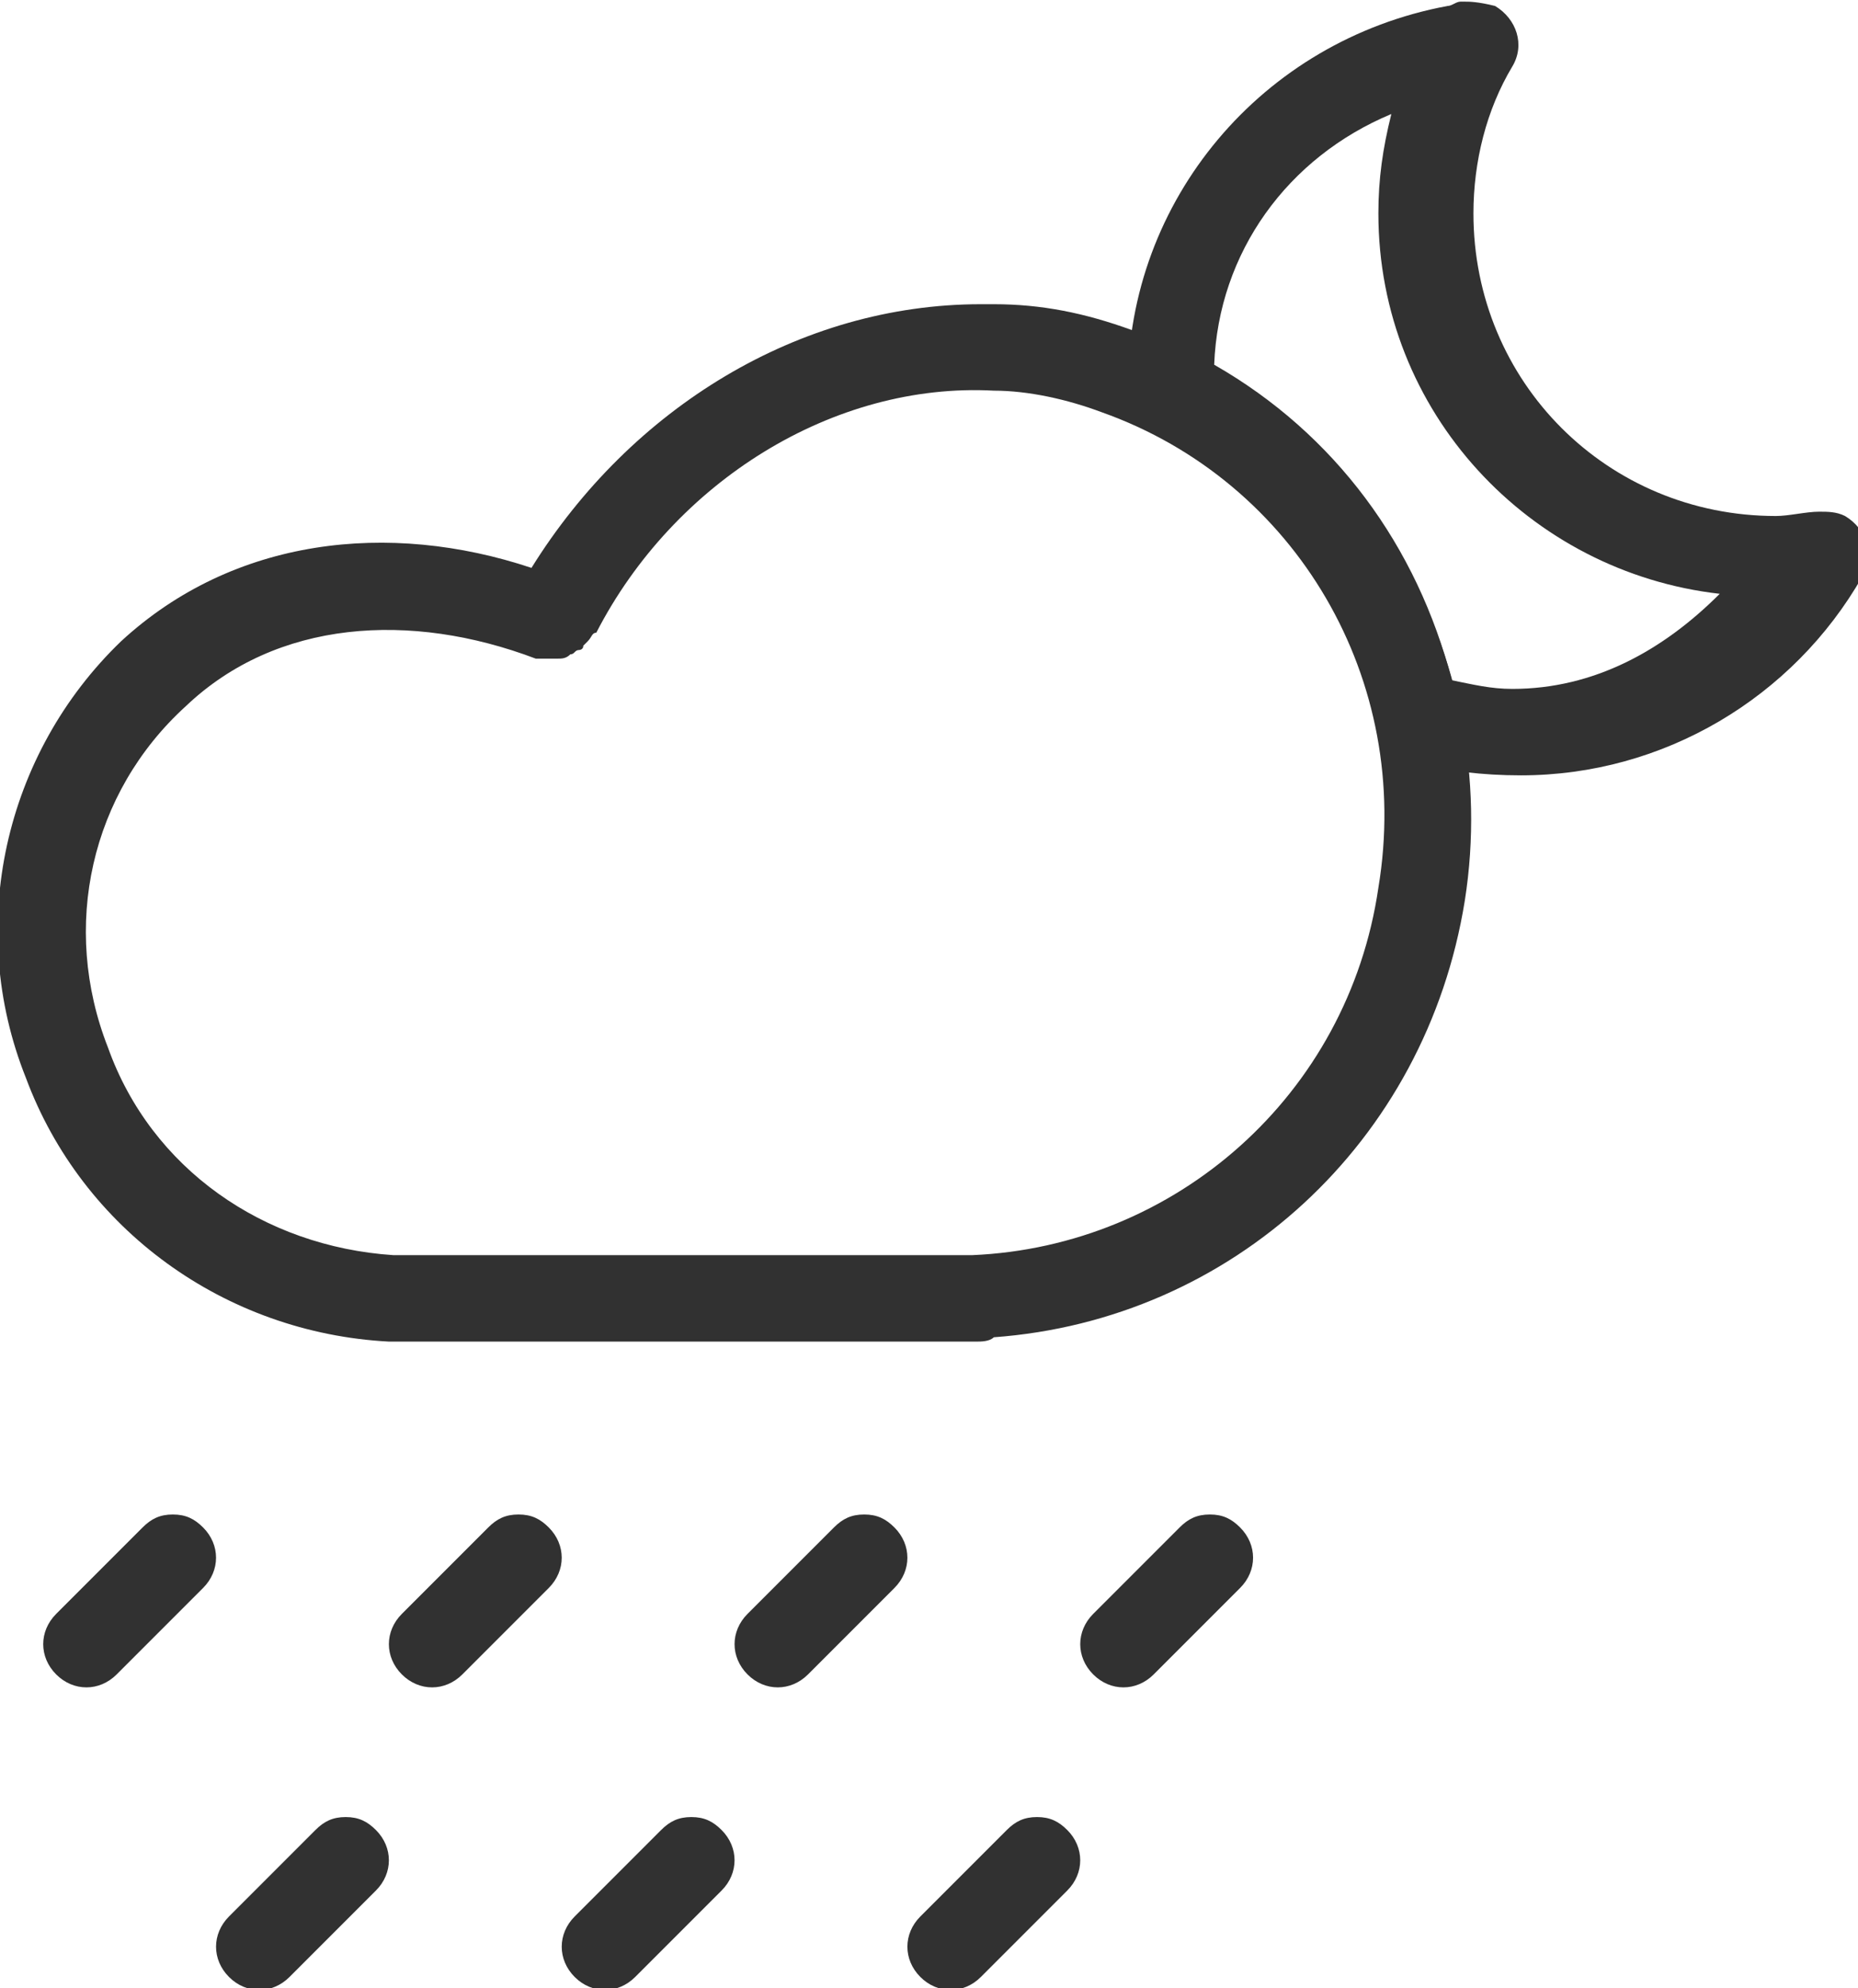 <?xml version="1.0" encoding="utf-8"?>
<!-- Generator: Adobe Illustrator 26.3.1, SVG Export Plug-In . SVG Version: 6.00 Build 0)  -->
<svg version="1.1"
	 id="Layer_1" xmlns:sodipodi="http://sodipodi.sourceforge.net/DTD/sodipodi-0.dtd" xmlns:dc="http://purl.org/dc/elements/1.1/" xmlns:rdf="http://www.w3.org/1999/02/22-rdf-syntax-ns#" xmlns:svg="http://www.w3.org/2000/svg" xmlns:inkscape="http://www.inkscape.org/namespaces/inkscape" xmlns:cc="http://creativecommons.org/ns#"
	 xmlns="http://www.w3.org/2000/svg" xmlns:xlink="http://www.w3.org/1999/xlink" x="0px" y="0px" viewBox="0 0 43 46"
	 style="enable-background:new 0 0 43 46;" xml:space="preserve">
<style type="text/css">
	.st0{fill-rule:evenodd;clip-rule:evenodd;fill:#313131;}
	.st1{fill:#313131;}
</style>
<g transform="translate(0,-1004.362)">
	<path class="st0" d="M12,1039.4c-0.3,0-0.5,0.1-0.7,0.3l-2,2c-0.4,0.4-0.4,1,0,1.4c0.4,0.4,1,0.4,1.4,0c0,0,0,0,0,0l2-2
		c0.4-0.4,0.4-1,0-1.4C12.5,1039.5,12.3,1039.4,12,1039.4z"/>
	<path class="st0" d="M20,1039.4c-0.3,0-0.5,0.1-0.7,0.3l-2,2c-0.4,0.4-0.4,1,0,1.4c0.4,0.4,1,0.4,1.4,0c0,0,0,0,0,0l2-2
		c0.4-0.4,0.4-1,0-1.4C20.5,1039.5,20.3,1039.4,20,1039.4z"/>
	<path class="st0" d="M4,1039.4c-0.3,0-0.5,0.1-0.7,0.3l-2,2c-0.4,0.4-0.4,1,0,1.4s1,0.4,1.4,0c0,0,0,0,0,0l2-2c0.4-0.4,0.4-1,0-1.4
		C4.5,1039.5,4.3,1039.4,4,1039.4L4,1039.4z"/>
	<path class="st1" d="M33.9,1004.4c0,0-0.1,0-0.1,0h0c0,0,0,0,0,0c-0.1,0-0.2,0.1-0.3,0.1c-4.3,0.8-7.4,4.5-7.4,8.8c0,0,0,0,0,0.1
		c0,0,0,0.1,0,0.1c0,0.4,0.2,0.7,0.6,0.8c2.8,1.3,4.7,3.9,5.3,6.9c0.1,0.4,0.3,0.7,0.7,0.8c0.8,0.2,1.6,0.3,2.5,0.3c0,0,0,0,0,0
		c3.3,0,6.3-1.8,7.9-4.6c0.3-0.5,0.1-1.1-0.4-1.4c-0.2-0.1-0.4-0.1-0.6-0.1c-0.3,0-0.7,0.1-1,0.1c0,0,0,0,0,0c-3.9,0-7-3.1-7-7
		c0-1.2,0.3-2.4,0.9-3.4c0.3-0.5,0.1-1.1-0.4-1.4C34.2,1004.4,34,1004.4,33.9,1004.4L33.9,1004.4z M32.2,1007
		c-0.2,0.8-0.3,1.5-0.3,2.3c0,4.6,3.5,8.3,7.9,8.8c-1.3,1.3-2.9,2.2-4.8,2.2c-0.5,0-0.9-0.1-1.4-0.2c-0.8-3.1-2.7-5.7-5.5-7.3
		C28.2,1010.2,29.8,1008,32.2,1007z"/>
	<path class="st1" d="M23,1011.4c-0.1,0-0.2,0-0.3,0c-4.2,0-8.1,2.4-10.4,6.1c-3.3-1.1-6.9-0.7-9.5,1.7c-2.7,2.6-3.6,6.6-2.2,10.1
		c1.3,3.5,4.6,5.9,8.4,6.1c0,0,0,0,0.1,0h13.5c0.1,0,0.3,0,0.4-0.1c5.5-0.4,10-4.5,10.9-10.1c0.9-5.7-2.4-11.3-7.7-13.2
		C25.1,1011.6,24.1,1011.4,23,1011.4L23,1011.4z M23,1013.4C23,1013.4,23,1013.4,23,1013.4c0.8,0,1.7,0.2,2.5,0.5
		c4.5,1.6,7.2,6.2,6.4,11c-0.7,4.8-4.7,8.3-9.4,8.5c0,0-0.1,0-0.1,0H9.1c-3-0.2-5.6-2-6.6-4.8c-1.1-2.8-0.4-5.9,1.8-7.9
		c2.1-2,5.2-2.2,8.1-1.1c0,0,0,0,0,0c0,0,0.1,0,0.1,0c0,0,0,0,0.1,0c0,0,0.1,0,0.1,0c0,0,0.1,0,0.1,0c0,0,0.1,0,0.1,0
		c0.1,0,0.2,0,0.3-0.1c0.1,0,0.1-0.1,0.2-0.1c0,0,0.1,0,0.1-0.1c0,0,0,0,0,0l0,0l0.1-0.1c0.1-0.1,0.1-0.2,0.2-0.2
		C15.6,1015.5,19.3,1013.2,23,1013.4L23,1013.4z"/>
	<path class="st0" d="M28,1039.4c-0.3,0-0.5,0.1-0.7,0.3l-2,2c-0.4,0.4-0.4,1,0,1.4c0.4,0.4,1,0.4,1.4,0c0,0,0,0,0,0l2-2
		c0.4-0.4,0.4-1,0-1.4C28.5,1039.5,28.3,1039.4,28,1039.4L28,1039.4z"/>
	<path class="st0" d="M8,1046.4c-0.3,0-0.5,0.1-0.7,0.3l-2,2c-0.4,0.4-0.4,1,0,1.4s1,0.4,1.4,0c0,0,0,0,0,0l2-2c0.4-0.4,0.4-1,0-1.4
		C8.5,1046.5,8.3,1046.4,8,1046.4L8,1046.4z"/>
	<path class="st0" d="M16,1046.4c-0.3,0-0.5,0.1-0.7,0.3l-2,2c-0.4,0.4-0.4,1,0,1.4s1,0.4,1.4,0c0,0,0,0,0,0l2-2
		c0.4-0.4,0.4-1,0-1.4C16.5,1046.5,16.3,1046.4,16,1046.4L16,1046.4z"/>
	<path class="st0" d="M24,1046.4c-0.3,0-0.5,0.1-0.7,0.3l-2,2c-0.4,0.4-0.4,1,0,1.4c0.4,0.4,1,0.4,1.4,0c0,0,0,0,0,0l2-2
		c0.4-0.4,0.4-1,0-1.4C24.5,1046.5,24.3,1046.4,24,1046.4L24,1046.4z"/>
</g>
</svg>
